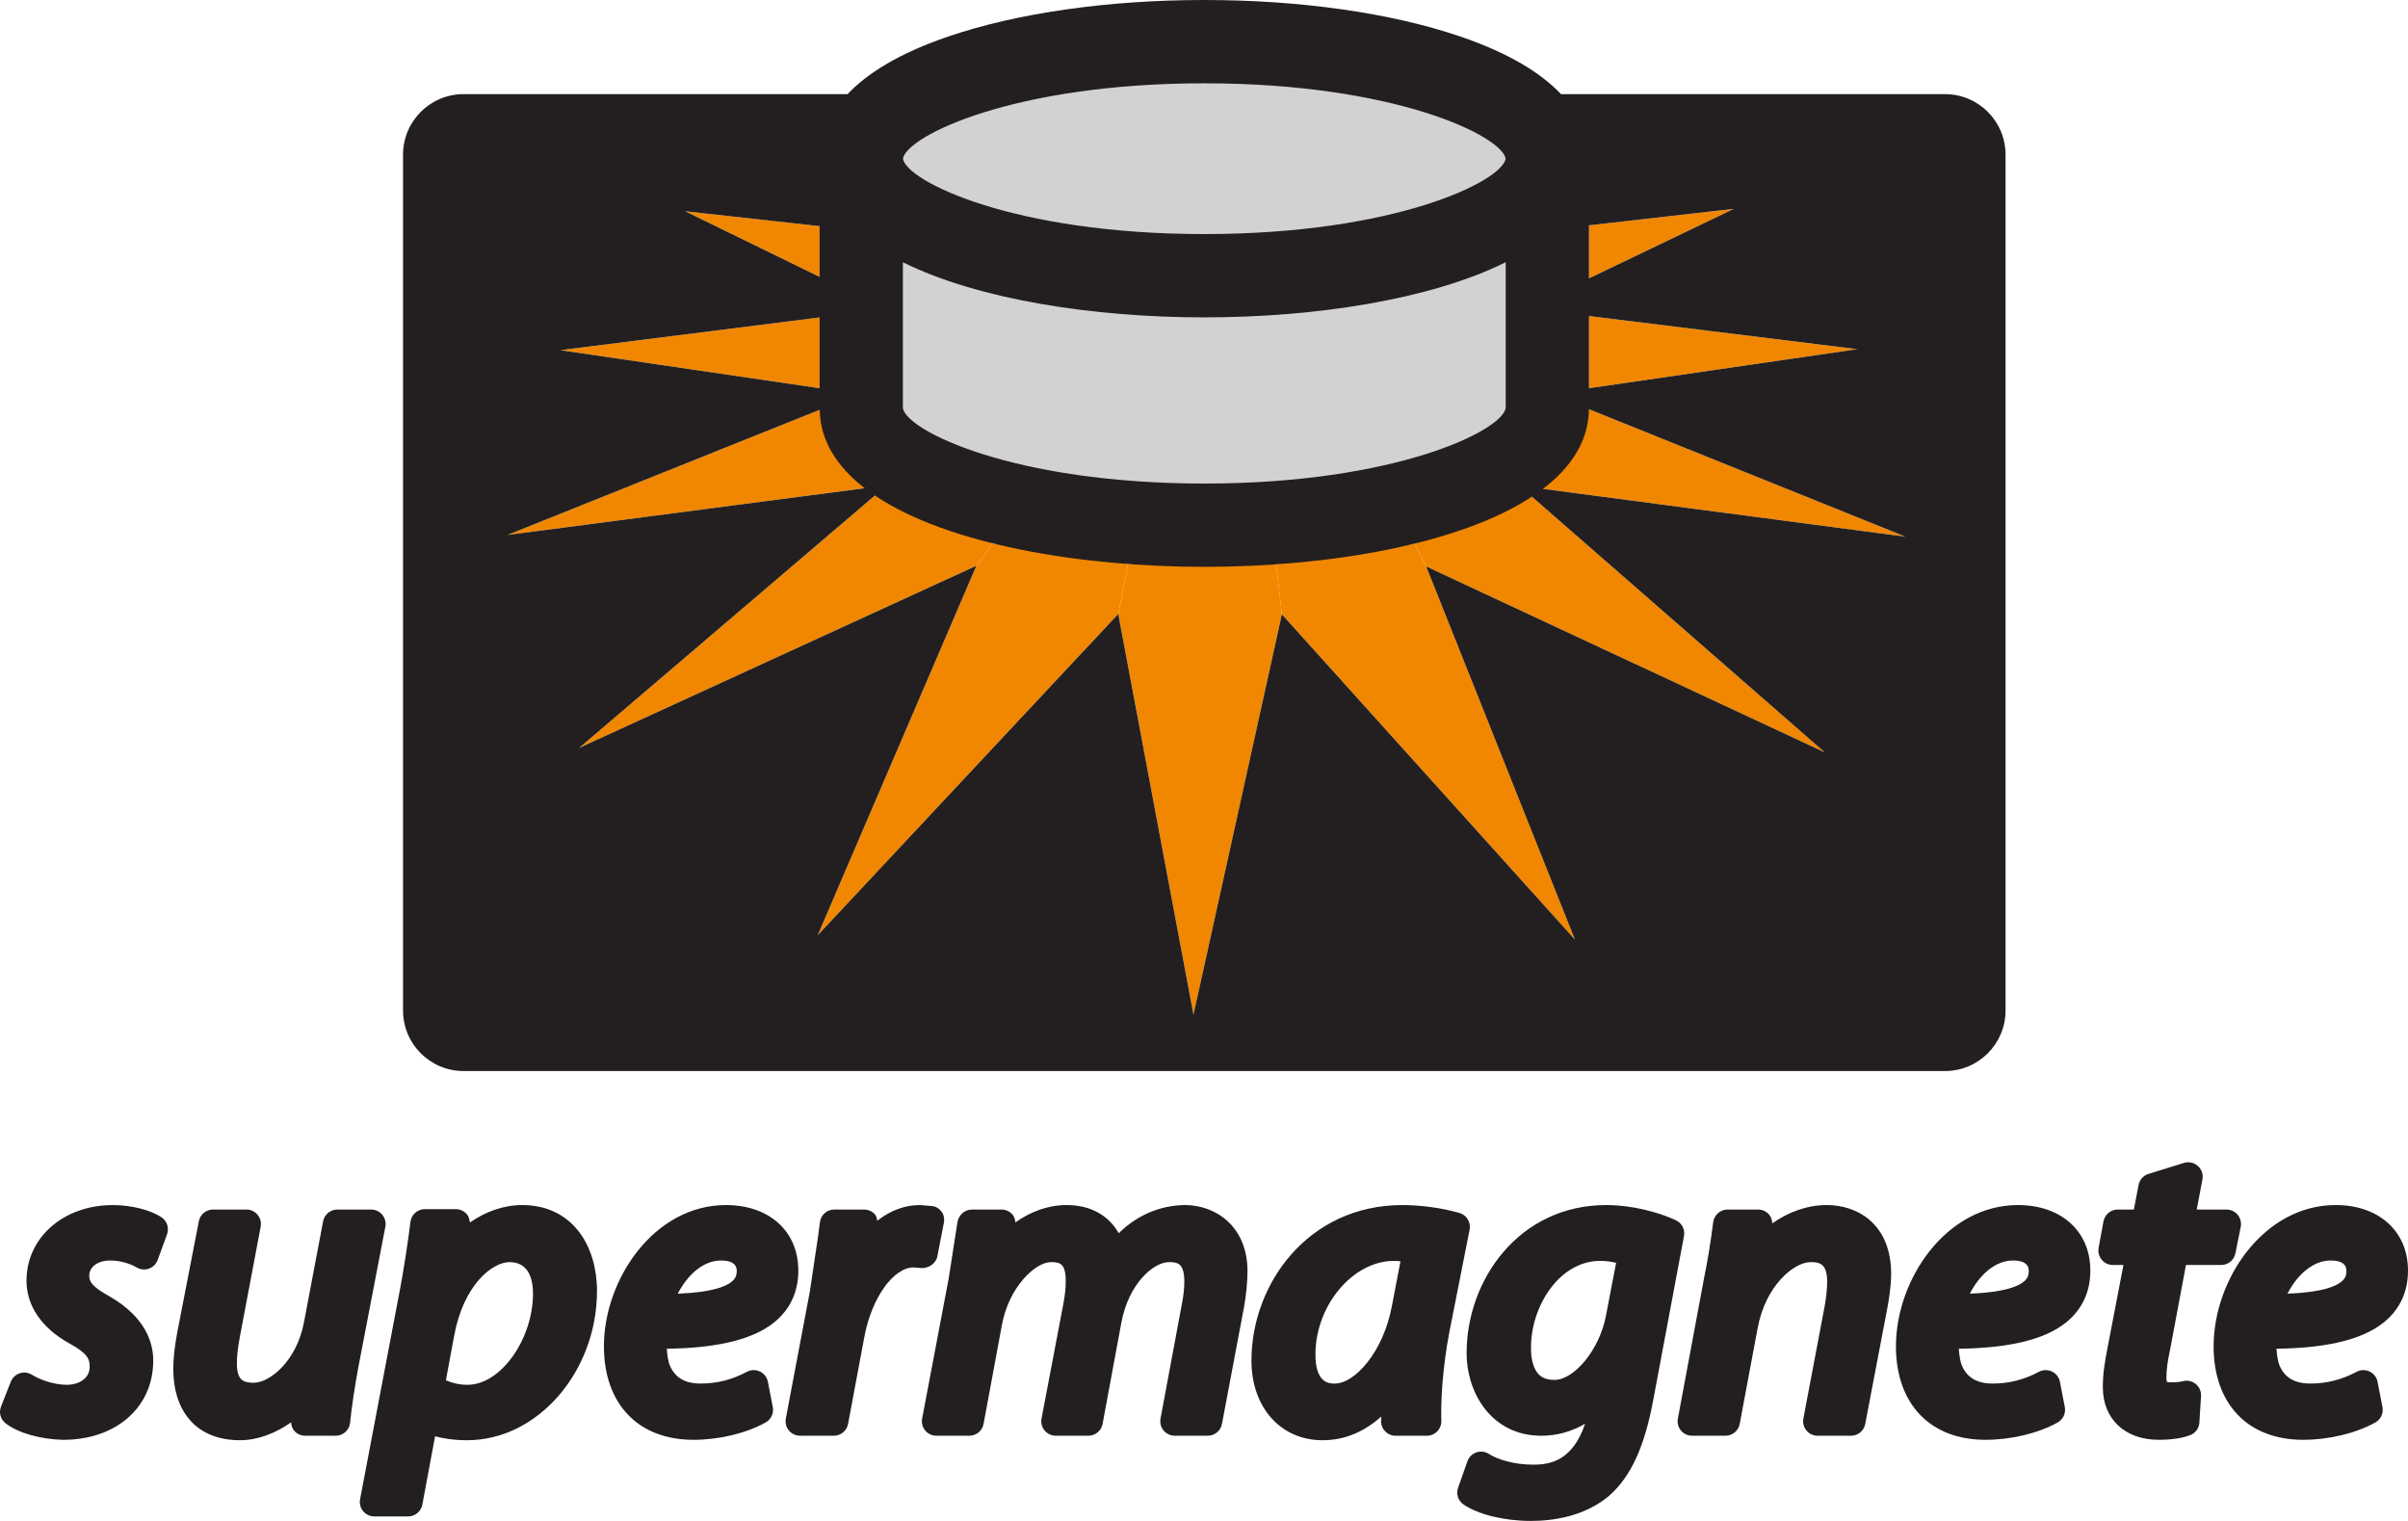 <?xml version="1.0" encoding="UTF-8" standalone="no"?>
<!-- Created with Inkscape (http://www.inkscape.org/) -->

<svg
   xmlns:dc="http://purl.org/dc/elements/1.1/"
   xmlns:cc="http://creativecommons.org/ns#"
   xmlns:rdf="http://www.w3.org/1999/02/22-rdf-syntax-ns#"
   xmlns:svg="http://www.w3.org/2000/svg"
   xmlns="http://www.w3.org/2000/svg"
   xmlns:sodipodi="http://sodipodi.sourceforge.net/DTD/sodipodi-0.dtd"
   xmlns:inkscape="http://www.inkscape.org/namespaces/inkscape"
   width="94.847mm"
   height="59.902mm"
   viewBox="0 0 336.071 212.251"
   id="svg2"
   version="1.1"
   inkscape:version="0.91 r13725"
   sodipodi:docname="supermagnete_logo.svg">
  <defs
     id="defs4" />
  <sodipodi:namedview
     id="base"
     pagecolor="#ffffff"
     bordercolor="#666666"
     borderopacity="1.0"
     inkscape:pageopacity="0.0"
     inkscape:pageshadow="2"
     inkscape:zoom="2.56"
     inkscape:cx="169.93374"
     inkscape:cy="104.36168"
     inkscape:document-units="px"
     inkscape:current-layer="layer4"
     showgrid="false"
     inkscape:snap-global="true"
     inkscape:object-paths="true"
     inkscape:object-nodes="true"
     inkscape:snap-intersection-paths="true"
     inkscape:window-width="1920"
     inkscape:window-height="1167"
     inkscape:window-x="1920"
     inkscape:window-y="0"
     inkscape:window-maximized="1"
     fit-margin-top="0"
     fit-margin-left="0"
     fit-margin-right="0"
     fit-margin-bottom="0">
    <inkscape:grid
       type="xygrid"
       id="grid4796"
       originx="-49.107"
       originy="-582.446" />
  </sodipodi:namedview>
  <g
     inkscape:groupmode="layer"
     id="layer4"
     inkscape:label="neu"
     transform="translate(-49.107,-257.665)">
    <path
       style="fill:#f18700;fill-opacity:1;fill-rule:evenodd;stroke:none;stroke-width:1px;stroke-linecap:butt;stroke-linejoin:miter;stroke-opacity:1"
       d="m 119.949,332.32 43.557,-17.466 6.29,10.945 -49.846,6.521"
       id="path4800"
       inkscape:connector-curvature="0" />
    <path
       style="fill:#f18700;fill-opacity:1;fill-rule:evenodd;stroke:none;stroke-width:1px;stroke-linecap:butt;stroke-linejoin:miter;stroke-opacity:1"
       d="m 163.492,301.964 0,9.879 -36.196,-5.309 36.196,-4.57 0,0"
       id="path4798"
       inkscape:connector-curvature="0"
       sodipodi:nodetypes="ccccc" />
    <path
       style="fill:#f18700;fill-opacity:1;fill-rule:evenodd;stroke:none;stroke-width:1px;stroke-linecap:butt;stroke-linejoin:miter;stroke-opacity:1"
       d="m 144.728,287.143 18.765,2.081 0,7.08 z"
       id="path4794"
       inkscape:connector-curvature="0"
       sodipodi:nodetypes="cccc" />
    <path
       style="fill:#f18700;fill-opacity:1;fill-rule:evenodd;stroke:none;stroke-width:1px;stroke-linecap:butt;stroke-linejoin:miter;stroke-opacity:1"
       d="m 129.934,362.043 41.28,-35.223 16.442,6.67 -2.277,3.125 z"
       id="path4805"
       inkscape:connector-curvature="0" />
    <path
       style="fill:#f18700;fill-opacity:1;fill-rule:evenodd;stroke:none;stroke-width:1px;stroke-linecap:butt;stroke-linejoin:miter;stroke-opacity:1"
       d="m 205.176,343.349 1.363,-6.97 -18.882,-2.888 -2.277,3.125 -22.149,51.573 41.946,-44.839"
       id="path4807"
       inkscape:connector-curvature="0" />
    <path
       style="fill:#f18700;fill-opacity:1;fill-rule:evenodd;stroke:none;stroke-width:1px;stroke-linecap:butt;stroke-linejoin:miter;stroke-opacity:1"
       d="m 228.011,343.396 -0.798,-6.974 -20.673,-0.044 -1.363,6.97 10.499,55.909 12.336,-55.862"
       id="path4809"
       inkscape:connector-curvature="0" />
    <path
       style="fill:#f18700;fill-opacity:1;fill-rule:evenodd;stroke:none;stroke-width:1px;stroke-linecap:butt;stroke-linejoin:miter;stroke-opacity:1"
       d="m 248.152,336.715 -1.636,-3.179 -19.304,2.887 0.798,6.974 40.894,45.381 -20.753,-52.062"
       id="path4811"
       inkscape:connector-curvature="0" />
    <path
       style="fill:#f18700;fill-opacity:1;fill-rule:evenodd;stroke:none;stroke-width:1px;stroke-linecap:butt;stroke-linejoin:miter;stroke-opacity:1"
       d="m 262.908,326.98 -16.392,6.556 1.636,3.179 55.625,25.944 -40.869,-35.679"
       id="path4813"
       inkscape:connector-curvature="0" />
    <path
       style="fill:#f18700;fill-opacity:1;fill-rule:evenodd;stroke:none;stroke-width:1px;stroke-linecap:butt;stroke-linejoin:miter;stroke-opacity:1"
       d="m 270.865,314.773 -6.418,11.119 50.593,6.67 z"
       id="path4815"
       inkscape:connector-curvature="0" />
    <path
       style="fill:#f18700;fill-opacity:1;fill-rule:evenodd;stroke:none;stroke-width:1px;stroke-linecap:butt;stroke-linejoin:miter;stroke-opacity:1"
       d="m 270.873,301.769 0,10.076 37.461,-5.449 -37.461,-4.628"
       id="path4817"
       inkscape:connector-curvature="0" />
    <path
       style="fill:#f18700;fill-opacity:1;fill-rule:evenodd;stroke:none;stroke-width:1px;stroke-linecap:butt;stroke-linejoin:miter;stroke-opacity:1"
       d="m 270.873,289.113 0,7.4 20.225,-9.701 z"
       id="path4819"
       inkscape:connector-curvature="0" />
  </g>
  <g
     inkscape:label="Layer 1"
     inkscape:groupmode="layer"
     id="layer1"
     transform="translate(-49.107,-257.665)">
    <path
       inkscape:connector-curvature="0"
       id="path4698"
       style="fill:#d3d2d2;fill-opacity:1;fill-rule:nonzero;stroke:none"
       d="m 174.636,279.788 c 0.007,-0.11 -0.015,-0.221 -0.015,-0.331 l 0,35.17 c 0,3.197 14.915,11.018 42.562,11.018 27.648,0 42.561,-7.82 42.561,-11.018 l 0,-34.37 c 0,-0.1 -0.004,-0.247 -0.004,-0.388 0,-0.024 0.001,-0.041 0.003,-0.065 -0.009,-0.598 -1.874,-3.595 -10.422,-6.511 -8.504,-2.901 -19.918,-4.499 -32.138,-4.499 -27.191,0 -42.347,7.804 -42.547,10.994" />
    <path
       inkscape:connector-curvature="0"
       id="path4700"
       style="fill:#231f20;fill-opacity:1;fill-rule:nonzero;stroke:none"
       d="m 320.557,270.801 -53.589,0 c -2.688,-2.835 -7.056,-5.652 -14.055,-8.041 -9.631,-3.285 -22.32,-5.095 -35.73,-5.095 -13.411,0 -26.101,1.81 -35.731,5.095 -7.001,2.389 -11.373,5.206 -14.058,8.041 l -53.585,0 c -4.67,0 -8.454,3.785 -8.454,8.454 l 0,119.424 c 0,4.67 3.784,8.456 8.454,8.456 l 206.748,0 c 4.669,0 8.454,-3.786 8.454,-8.456 l 0,-119.424 c 0,-4.669 -3.785,-8.454 -8.454,-8.454 z m -145.439,23.461 c 10.502,5.224 26.633,7.694 42.065,7.694 15.43,0 31.56,-2.47 42.064,-7.694 l 0,20.355 c -0.501,3.152 -15.399,10.529 -42.064,10.529 -26.665,0 -41.565,-7.376 -42.065,-10.529 l 0,-20.355 z m 95.755,7.506 37.461,4.628 -37.461,5.449 0,-10.076 z m 0,-5.256 0,-7.4 20.225,-2.301 -20.225,9.701 z m -53.69,-27.221 c 26.639,0 41.532,7.361 42.061,10.519 -0.529,3.158 -15.422,10.52 -42.061,10.52 -26.64,0 -41.534,-7.362 -42.062,-10.52 0.529,-3.158 15.422,-10.519 42.062,-10.519 z m -53.691,19.933 0,7.08 -18.765,-9.161 18.765,2.081 z m 0,12.74 0,9.879 -36.196,-5.309 36.196,-4.57 z m 0.013,12.89 c 0.08,4.31 2.406,7.947 6.29,10.945 l -49.846,6.521 43.557,-17.466 z m 105.399,73.923 -40.894,-45.381 -12.336,55.862 -10.499,-55.909 -41.946,44.839 22.149,-51.573 -55.445,25.428 41.28,-35.223 c 10.068,6.771 28.464,9.951 45.969,9.951 17.364,0 35.605,-3.131 45.725,-9.791 l 40.869,35.679 -55.625,-25.944 20.753,52.062 z m -4.457,-62.886 c 3.981,-3.035 6.365,-6.729 6.418,-11.119 l 44.175,17.789 -50.593,-6.67" />
    <path
       inkscape:connector-curvature="0"
       id="path4702"
       style="fill:#231f20;fill-opacity:1;fill-rule:nonzero;stroke:none"
       d="m 52.804,436.389 c 0,3.511 2.127,6.624 5.989,8.762 2.636,1.446 2.826,2.209 2.826,3.293 0,1.458 -1.321,2.474 -3.213,2.474 -1.942,0 -3.953,-0.831 -4.83,-1.39 -0.509,-0.325 -1.136,-0.404 -1.709,-0.217 -0.574,0.186 -1.034,0.62 -1.255,1.182 l -1.365,3.469 c -0.329,0.835 -0.067,1.787 0.644,2.337 1.728,1.335 4.876,2.239 8.021,2.3 7.423,0 12.581,-4.548 12.581,-11.062 0,-2.489 -1.064,-6.066 -6.133,-8.975 -2.585,-1.413 -2.796,-2.156 -2.796,-2.856 0,-1.255 1.204,-2.131 2.929,-2.131 1.897,0 3.309,0.745 3.696,0.972 0.517,0.305 1.142,0.364 1.707,0.161 0.564,-0.203 1.009,-0.646 1.215,-1.208 l 1.307,-3.584 c 0.32,-0.876 -5e-4,-1.855 -0.776,-2.373 -1.553,-1.035 -4.224,-1.704 -6.808,-1.704 -6.858,0 -12.03,4.536 -12.03,10.552" />
    <path
       inkscape:connector-curvature="0"
       id="path4704"
       style="fill:#231f20;fill-opacity:1;fill-rule:nonzero;stroke:none"
       d="m 96.184,426.463 c -0.971,0 -1.804,0.69 -1.984,1.645 l -2.673,14.104 c -1.023,5.423 -4.79,8.423 -7.002,8.423 -1.565,0 -2.359,-0.427 -2.359,-2.759 0,-0.962 0.13,-2.095 0.421,-3.671 l 2.9,-15.348 c 0.111,-0.591 -0.049,-1.199 -0.43,-1.663 -0.384,-0.464 -0.954,-0.732 -1.555,-0.732 l -4.663,0 c -0.967,0 -1.798,0.685 -1.982,1.635 l -3.015,15.526 c -0.371,1.975 -0.549,3.623 -0.549,5.05 0,6.25 3.477,9.981 9.3,9.981 2.469,0 4.918,-0.941 7.138,-2.49 0.036,0.422 0.153,0.841 0.435,1.169 0.384,0.442 0.94,0.696 1.526,0.696 l 4.266,0 c 1.038,0 1.906,-0.786 2.01,-1.819 0.221,-2.209 0.614,-4.851 1.17,-7.852 l 3.75,-19.495 c 0.114,-0.591 -0.041,-1.199 -0.426,-1.667 -0.383,-0.464 -0.955,-0.734 -1.557,-0.734 l -4.72,0" />
    <path
       inkscape:connector-curvature="0"
       id="path4706"
       style="fill:#231f20;fill-opacity:1;fill-rule:nonzero;stroke:none"
       d="m 114.683,428.273 c -0.036,-0.425 -0.154,-0.845 -0.438,-1.172 -0.384,-0.442 -0.94,-0.696 -1.525,-0.696 l -4.323,0 c -1.02,0 -1.88,0.762 -2.005,1.775 -0.366,2.991 -0.946,6.71 -1.515,9.707 l -5.517,29.006 c -0.112,0.591 0.044,1.205 0.428,1.665 0.384,0.462 0.954,0.731 1.556,0.731 l 4.72,0 c 0.972,0 1.807,-0.693 1.986,-1.649 0,0 1.213,-6.501 1.779,-9.531 1.14,0.308 2.62,0.545 4.482,0.545 9.819,0 18.115,-9.546 18.115,-20.846 0,-3.115 -0.846,-5.981 -2.383,-8.071 -1.877,-2.553 -4.663,-3.901 -8.054,-3.901 -2.613,0 -5.094,0.909 -7.308,2.437 z m -2.195,15.819 c 1.305,-7.1 5.311,-10.291 7.739,-10.291 2.845,0 3.269,2.725 3.269,4.351 0,6.443 -4.521,12.767 -9.127,12.767 -1.207,0 -2.184,-0.256 -3.03,-0.625 0.357,-1.927 1.149,-6.201 1.149,-6.201" />
    <path
       inkscape:connector-curvature="0"
       id="path4708"
       style="fill:#231f20;fill-opacity:1;fill-rule:nonzero;stroke:none"
       d="m 133.392,445.544 c 0,8.052 4.784,13.054 12.485,13.054 3.59,0 7.358,-0.903 10.081,-2.417 0.764,-0.424 1.168,-1.292 1.002,-2.148 l -0.682,-3.525 c -0.122,-0.63 -0.535,-1.164 -1.114,-1.44 -0.579,-0.276 -1.254,-0.26 -1.819,0.041 -2.069,1.103 -4.176,1.639 -6.444,1.639 -2.166,0 -3.568,-0.81 -4.288,-2.477 -0.261,-0.593 -0.387,-1.522 -0.444,-2.383 7.641,-0.098 12.825,-1.489 15.687,-4.304 1.77,-1.741 2.667,-3.967 2.667,-6.619 0,-5.459 -4.058,-9.129 -10.096,-9.129 -10.039,0 -17.035,10.386 -17.035,19.707 z m 16.352,-11.97 c 1.453,0 2.189,0.488 2.189,1.45 0,0.599 -0.155,0.984 -0.517,1.34 -0.788,0.776 -2.795,1.655 -7.714,1.839 1.316,-2.557 3.49,-4.63 6.043,-4.63" />
    <path
       inkscape:connector-curvature="0"
       id="path4710"
       style="fill:#231f20;fill-opacity:1;fill-rule:nonzero;stroke:none"
       d="m 171.553,428.024 c -0.076,-0.312 -0.12,-0.637 -0.338,-0.888 -0.383,-0.438 -0.939,-0.674 -1.522,-0.674 l -4.151,0 c -1.016,0 -1.872,0.745 -2.002,1.752 l -0.234,1.821 -1.17,7.85 -3.356,17.748 c -0.112,0.591 0.045,1.201 0.429,1.664 0.384,0.463 0.954,0.731 1.555,0.731 l 4.72,0 c 0.973,0 1.807,-0.693 1.985,-1.648 l 2.276,-12.173 c 1.016,-5.42 4.042,-9.668 6.886,-9.668 l 0.974,0.086 c 1.03,0.09 2.12,-0.591 2.317,-1.605 l 0.909,-4.664 c 0.11,-0.564 0.035,-1.142 -0.314,-1.599 -0.346,-0.459 -0.812,-0.741 -1.386,-0.788 l -1.646,-0.133 c -2.13,0 -4.143,0.781 -5.933,2.188" />
    <path
       inkscape:connector-curvature="0"
       id="path4712"
       style="fill:#231f20;fill-opacity:1;fill-rule:nonzero;stroke:none"
       d="m 205.242,429.765 c -1.399,-2.476 -3.93,-3.928 -7.255,-3.928 -2.594,0 -5.008,0.894 -7.166,2.418 -0.049,-0.394 -0.142,-0.789 -0.407,-1.095 -0.385,-0.443 -0.941,-0.697 -1.526,-0.697 l -4.152,0 c -0.995,0 -1.85,0.785 -2.004,1.769 l -1.232,7.901 -3.695,19.501 c -0.113,0.591 0.046,1.199 0.429,1.664 0.384,0.463 0.954,0.731 1.555,0.731 l 4.607,0 c 0.973,0 1.808,-0.695 1.985,-1.652 l 2.56,-13.821 c 0.986,-5.345 4.704,-8.756 6.83,-8.756 1.29,0 2.075,0.182 2.075,2.7 0,0.911 -0.092,1.807 -0.309,2.996 l -3.069,16.135 c -0.113,0.591 0.043,1.206 0.429,1.665 0.384,0.464 0.954,0.732 1.555,0.732 l 4.551,0 c 0.974,0 1.809,-0.695 1.986,-1.652 l 2.615,-14.105 c 1.024,-5.527 4.526,-8.472 6.659,-8.472 1.249,0 2.132,0.198 2.132,2.759 0,0.915 -0.136,2.127 -0.355,3.167 l -2.966,15.913 c -0.109,0.591 0.048,1.196 0.432,1.661 0.384,0.461 0.953,0.729 1.554,0.729 l 4.604,0 c 0.973,0 1.805,-0.691 1.985,-1.646 l 3.071,-16.265 c 0.294,-1.585 0.492,-3.606 0.492,-5.039 0,-6.35 -4.526,-9.243 -8.731,-9.243 -3.534,0.049 -6.7,1.438 -9.239,3.928" />
    <path
       inkscape:connector-curvature="0"
       id="path4714"
       style="fill:#231f20;fill-opacity:1;fill-rule:nonzero;stroke:none"
       d="m 223.763,447.536 c 0,6.546 4.082,11.119 9.926,11.119 3.121,0 5.83,-1.194 8.199,-3.303 -0.006,0.195 -0.037,0.48 -0.037,0.658 0,1.116 0.904,2.019 2.02,2.019 l 4.379,0 c 0.547,0 1.071,-0.224 1.452,-0.618 0.381,-0.396 0.586,-0.928 0.564,-1.477 -0.092,-2.51 0.142,-7.235 1.104,-12.288 l 2.842,-14.375 c 0.203,-1.024 -0.409,-2.034 -1.411,-2.329 -2.32,-0.682 -5.371,-1.106 -7.964,-1.106 -13.19,0 -21.074,11.033 -21.074,21.699 z m 8.932,-0.855 c 0,-6.831 5.218,-13.052 10.947,-13.052 0.39,0 0.62,0.032 0.921,0.051 -0.448,2.327 -1.199,6.252 -1.199,6.252 -1.188,6.378 -5.151,10.815 -7.97,10.815 -0.739,0 -2.7,0 -2.7,-4.066" />
    <path
       inkscape:connector-curvature="0"
       id="path4716"
       style="fill:#231f20;fill-opacity:1;fill-rule:nonzero;stroke:none"
       d="m 253.795,446.455 c 0,5.752 3.584,11.575 10.436,11.575 2.188,0 4.241,-0.591 6.099,-1.668 -1.714,4.959 -4.58,5.704 -7.236,5.704 -2.692,0 -5.041,-0.748 -6.171,-1.49 -0.52,-0.339 -1.167,-0.422 -1.754,-0.224 -0.588,0.198 -1.052,0.656 -1.26,1.239 l -1.308,3.699 c -0.309,0.872 0.014,1.843 0.785,2.354 2.105,1.402 5.694,2.273 9.366,2.273 3.076,0 7.465,-0.605 10.908,-3.486 3.076,-2.708 4.981,-6.868 6.206,-13.523 l 4.265,-22.744 c 0.171,-0.903 -0.29,-1.807 -1.12,-2.199 -2.075,-0.982 -5.87,-2.127 -9.736,-2.127 -12.195,0 -19.48,10.483 -19.48,20.618 z m 10.068,3.018 c -0.718,-0.732 -1.113,-2.109 -1.081,-3.778 0,-0.012 0,-0.024 0,-0.037 0,-5.69 3.958,-12.029 9.639,-12.029 0.843,0 1.611,0.117 2.239,0.271 -0.435,2.258 -1.435,7.451 -1.435,7.451 -0.865,4.57 -4.351,8.884 -7.174,8.884 -0.966,0 -1.684,-0.249 -2.188,-0.763" />
    <path
       inkscape:connector-curvature="0"
       id="path4718"
       style="fill:#231f20;fill-opacity:1;fill-rule:nonzero;stroke:none"
       d="m 296.46,428.389 c -0.024,-0.449 -0.163,-0.89 -0.464,-1.234 -0.383,-0.439 -0.938,-0.692 -1.52,-0.692 l -4.266,0 c -1.018,0 -1.877,0.758 -2.004,1.769 -0.343,2.734 -0.761,5.308 -1.284,7.866 l -3.645,19.541 c -0.113,0.591 0.044,1.197 0.429,1.66 0.386,0.462 0.955,0.73 1.555,0.73 l 4.664,0 c 0.971,0 1.806,-0.693 1.985,-1.648 l 2.502,-13.366 c 1.089,-5.936 5.065,-9.215 7.4,-9.215 1.259,0 2.301,0.207 2.301,2.759 0,1.069 -0.158,2.222 -0.314,3.209 l -3.006,15.866 c -0.113,0.591 0.046,1.199 0.43,1.664 0.384,0.463 0.953,0.731 1.555,0.731 l 4.664,0 c 0.969,0 1.801,-0.688 1.984,-1.641 l 3.072,-16.096 c 0.163,-0.854 0.546,-3.037 0.546,-4.814 0,-7.117 -4.826,-9.641 -8.957,-9.641 -2.759,0 -5.346,0.953 -7.628,2.552" />
    <path
       inkscape:connector-curvature="0"
       id="path4720"
       style="fill:#231f20;fill-opacity:1;fill-rule:nonzero;stroke:none"
       d="m 313.713,445.544 c 0,8.052 4.785,13.054 12.485,13.054 3.59,0 7.359,-0.903 10.081,-2.417 0.764,-0.424 1.166,-1.292 1.001,-2.148 l -0.681,-3.525 c -0.122,-0.63 -0.535,-1.164 -1.114,-1.44 -0.579,-0.276 -1.255,-0.26 -1.819,0.041 -2.07,1.103 -4.178,1.639 -6.445,1.639 -2.166,0 -3.567,-0.81 -4.287,-2.477 -0.261,-0.593 -0.385,-1.522 -0.444,-2.383 7.641,-0.098 12.824,-1.489 15.685,-4.304 1.77,-1.741 2.669,-3.967 2.669,-6.619 0,-5.459 -4.058,-9.129 -10.095,-9.129 -10.039,0 -17.036,10.386 -17.036,19.707 z m 16.352,-11.97 c 1.452,0 2.188,0.488 2.188,1.45 0,0.599 -0.154,0.984 -0.517,1.341 -0.786,0.775 -2.792,1.654 -7.713,1.838 1.316,-2.557 3.491,-4.63 6.043,-4.63" />
    <path
       inkscape:connector-curvature="0"
       id="path4722"
       style="fill:#231f20;fill-opacity:1;fill-rule:nonzero;stroke:none"
       d="m 353.908,419.955 -4.949,1.536 c -0.713,0.222 -1.245,0.818 -1.384,1.55 0,0 -0.369,1.922 -0.654,3.421 -1.101,0 -2.254,0 -2.254,0 -0.974,0 -1.809,0.695 -1.988,1.653 l -0.681,3.696 c -0.022,0.122 -0.034,0.246 -0.034,0.368 0,0.467 0.164,0.925 0.466,1.292 0.385,0.462 0.954,0.728 1.552,0.728 0,0 0.786,0 1.482,0 -0.632,3.288 -2.215,11.534 -2.215,11.534 -0.395,1.982 -0.661,3.686 -0.661,5.5 0,4.475 3.071,7.366 7.822,7.366 0.825,0 2.908,-0.064 4.386,-0.656 0.725,-0.289 1.219,-0.972 1.268,-1.752 l 0.228,-3.696 c 0.041,-0.651 -0.235,-1.281 -0.74,-1.692 -0.505,-0.41 -1.18,-0.553 -1.806,-0.381 -0.384,0.103 -0.936,0.155 -1.688,0.155 -0.386,0 -0.512,-0.077 -0.517,-0.079 l 0,0 c 0,-0.01 -0.079,-0.165 -0.079,-0.574 0,-1.106 0.161,-2.322 0.52,-3.942 0,0 1.731,-9.246 2.208,-11.783 1.865,0 4.921,0 4.921,0 0.963,0 1.792,-0.679 1.98,-1.623 l 0.74,-3.696 c 0.028,-0.132 0.04,-0.264 0.04,-0.396 0,-0.464 -0.159,-0.917 -0.458,-1.282 -0.385,-0.468 -0.956,-0.739 -1.562,-0.739 0,0 -2.221,0 -4.16,0 0.369,-1.943 0.799,-4.202 0.799,-4.202 0.021,-0.126 0.034,-0.252 0.034,-0.377 0,-0.569 -0.241,-1.12 -0.674,-1.506 -0.53,-0.471 -1.268,-0.632 -1.944,-0.422" />
    <path
       inkscape:connector-curvature="0"
       id="path4724"
       style="fill:#231f20;fill-opacity:1;fill-rule:nonzero;stroke:none"
       d="m 358.047,445.544 c 0,8.052 4.785,13.054 12.485,13.054 3.589,0 7.359,-0.903 10.081,-2.417 0.764,-0.424 1.166,-1.292 1,-2.148 l -0.68,-3.525 c -0.122,-0.63 -0.535,-1.164 -1.114,-1.44 -0.579,-0.276 -1.255,-0.26 -1.819,0.041 -2.07,1.103 -4.178,1.639 -6.445,1.639 -2.166,0 -3.567,-0.81 -4.287,-2.477 -0.261,-0.593 -0.386,-1.522 -0.445,-2.383 7.643,-0.098 12.825,-1.489 15.686,-4.304 1.77,-1.741 2.669,-3.967 2.669,-6.619 0,-5.459 -4.058,-9.129 -10.095,-9.129 -10.039,0 -17.036,10.386 -17.036,19.707 z m 16.352,-11.97 c 1.452,0 2.188,0.488 2.188,1.45 0,0.599 -0.154,0.984 -0.517,1.341 -0.786,0.775 -2.792,1.654 -7.713,1.838 1.316,-2.557 3.491,-4.63 6.043,-4.63" />
  </g>
  <g
     inkscape:groupmode="layer"
     id="layer3"
     inkscape:label="orig"
     style="display:none"
     transform="translate(-49.107,-257.665)">
    <path
       inkscape:connector-curvature="0"
       id="path4696"
       style="fill:#f58113;fill-opacity:1;fill-rule:nonzero;stroke:none"
       d="m 291.058,286.459 -20.54,2.337 0,8.279 22.63,-10.854 -2.09,0.237 z m -127.211,10.411 0,-7.964 -21.11,-2.341 1.835,0.896 19.275,9.409 z m 99.091,29.666 -0.226,0.147 c -9.259,6.095 -26.28,9.734 -45.529,9.734 -19.453,0 -36.562,-3.697 -45.771,-9.893 l -0.223,-0.149 -0.204,0.174 -43.218,36.877 c 0,0 55.302,-25.363 56.925,-26.107 -0.703,1.636 -22.586,52.589 -22.586,52.589 0,0 41.917,-44.809 42.852,-45.808 0.251,1.342 10.69,56.927 10.69,56.927 0,0 12.27,-55.571 12.561,-56.883 0.901,1 41.758,46.34 41.758,46.34 0,0 -20.512,-51.463 -21.154,-53.071 1.573,0.735 57.083,26.625 57.083,26.625 l -42.956,-37.502 z m 7.58,-25.169 0,10.887 40.475,-5.888 -40.475,-5 z m -0.002,12.883 -0.005,0.517 c -0.049,4.055 -2.161,7.702 -6.279,10.841 l -0.684,0.521 54.22,7.149 -47.252,-19.029 z m -106.668,-12.689 -0.399,0.05 -38.772,4.896 39.171,5.746 0,-10.693 z m 6.164,23.956 c -4.008,-3.094 -6.078,-6.684 -6.152,-10.671 l -0.009,-0.512 -0.476,0.191 -46.161,18.51 53.474,-6.996 -0.675,-0.521" />
  </g>
  <g
     inkscape:groupmode="layer"
     id="layer2"
     inkscape:label="pablos"
     style="display:none"
     transform="translate(-49.107,-257.665)">
    <path
       d="m 291.058,286.459 -20.54,2.337 0,8.279 22.63,-10.854 -2.09,0.237 z m -127.211,10.411 0,-7.964 -21.11,-2.341 1.835,0.896 19.275,9.409 z m 99.091,29.666 -0.226,0.147 c -9.259,6.095 -26.28,9.734 -45.529,9.734 -19.453,0 -36.562,-3.697 -45.771,-9.893 l -0.223,-0.149 -0.204,0.174 -43.218,36.877 c 0,0 55.302,-25.363 56.925,-26.107 -0.703,1.636 -22.586,52.589 -22.586,52.589 0,0 41.917,-44.809 42.852,-45.808 0.251,1.342 10.69,56.927 10.69,56.927 0,0 12.27,-55.571 12.561,-56.883 0.901,1 41.758,46.34 41.758,46.34 0,0 -20.512,-51.463 -21.154,-53.071 1.573,0.735 57.083,26.625 57.083,26.625 l -42.956,-37.502 z m 7.58,-25.169 0,10.887 40.475,-5.888 -40.475,-5 z m -0.002,12.883 -0.005,0.517 c -0.049,4.055 -2.161,7.702 -6.279,10.841 l -0.684,0.521 54.22,7.149 -47.252,-19.029 z m -106.668,-12.689 -0.399,0.05 -38.772,4.896 39.171,5.746 0,-10.693 z m 6.164,23.956 c -4.008,-3.094 -6.078,-6.684 -6.152,-10.671 l -0.009,-0.512 -0.476,0.191 -46.161,18.51 53.474,-6.996 -0.675,-0.521"
       style="fill:#f58113;fill-opacity:1;fill-rule:nonzero;stroke:none"
       id="path4784"
       inkscape:connector-curvature="0" />
  </g>
</svg>

